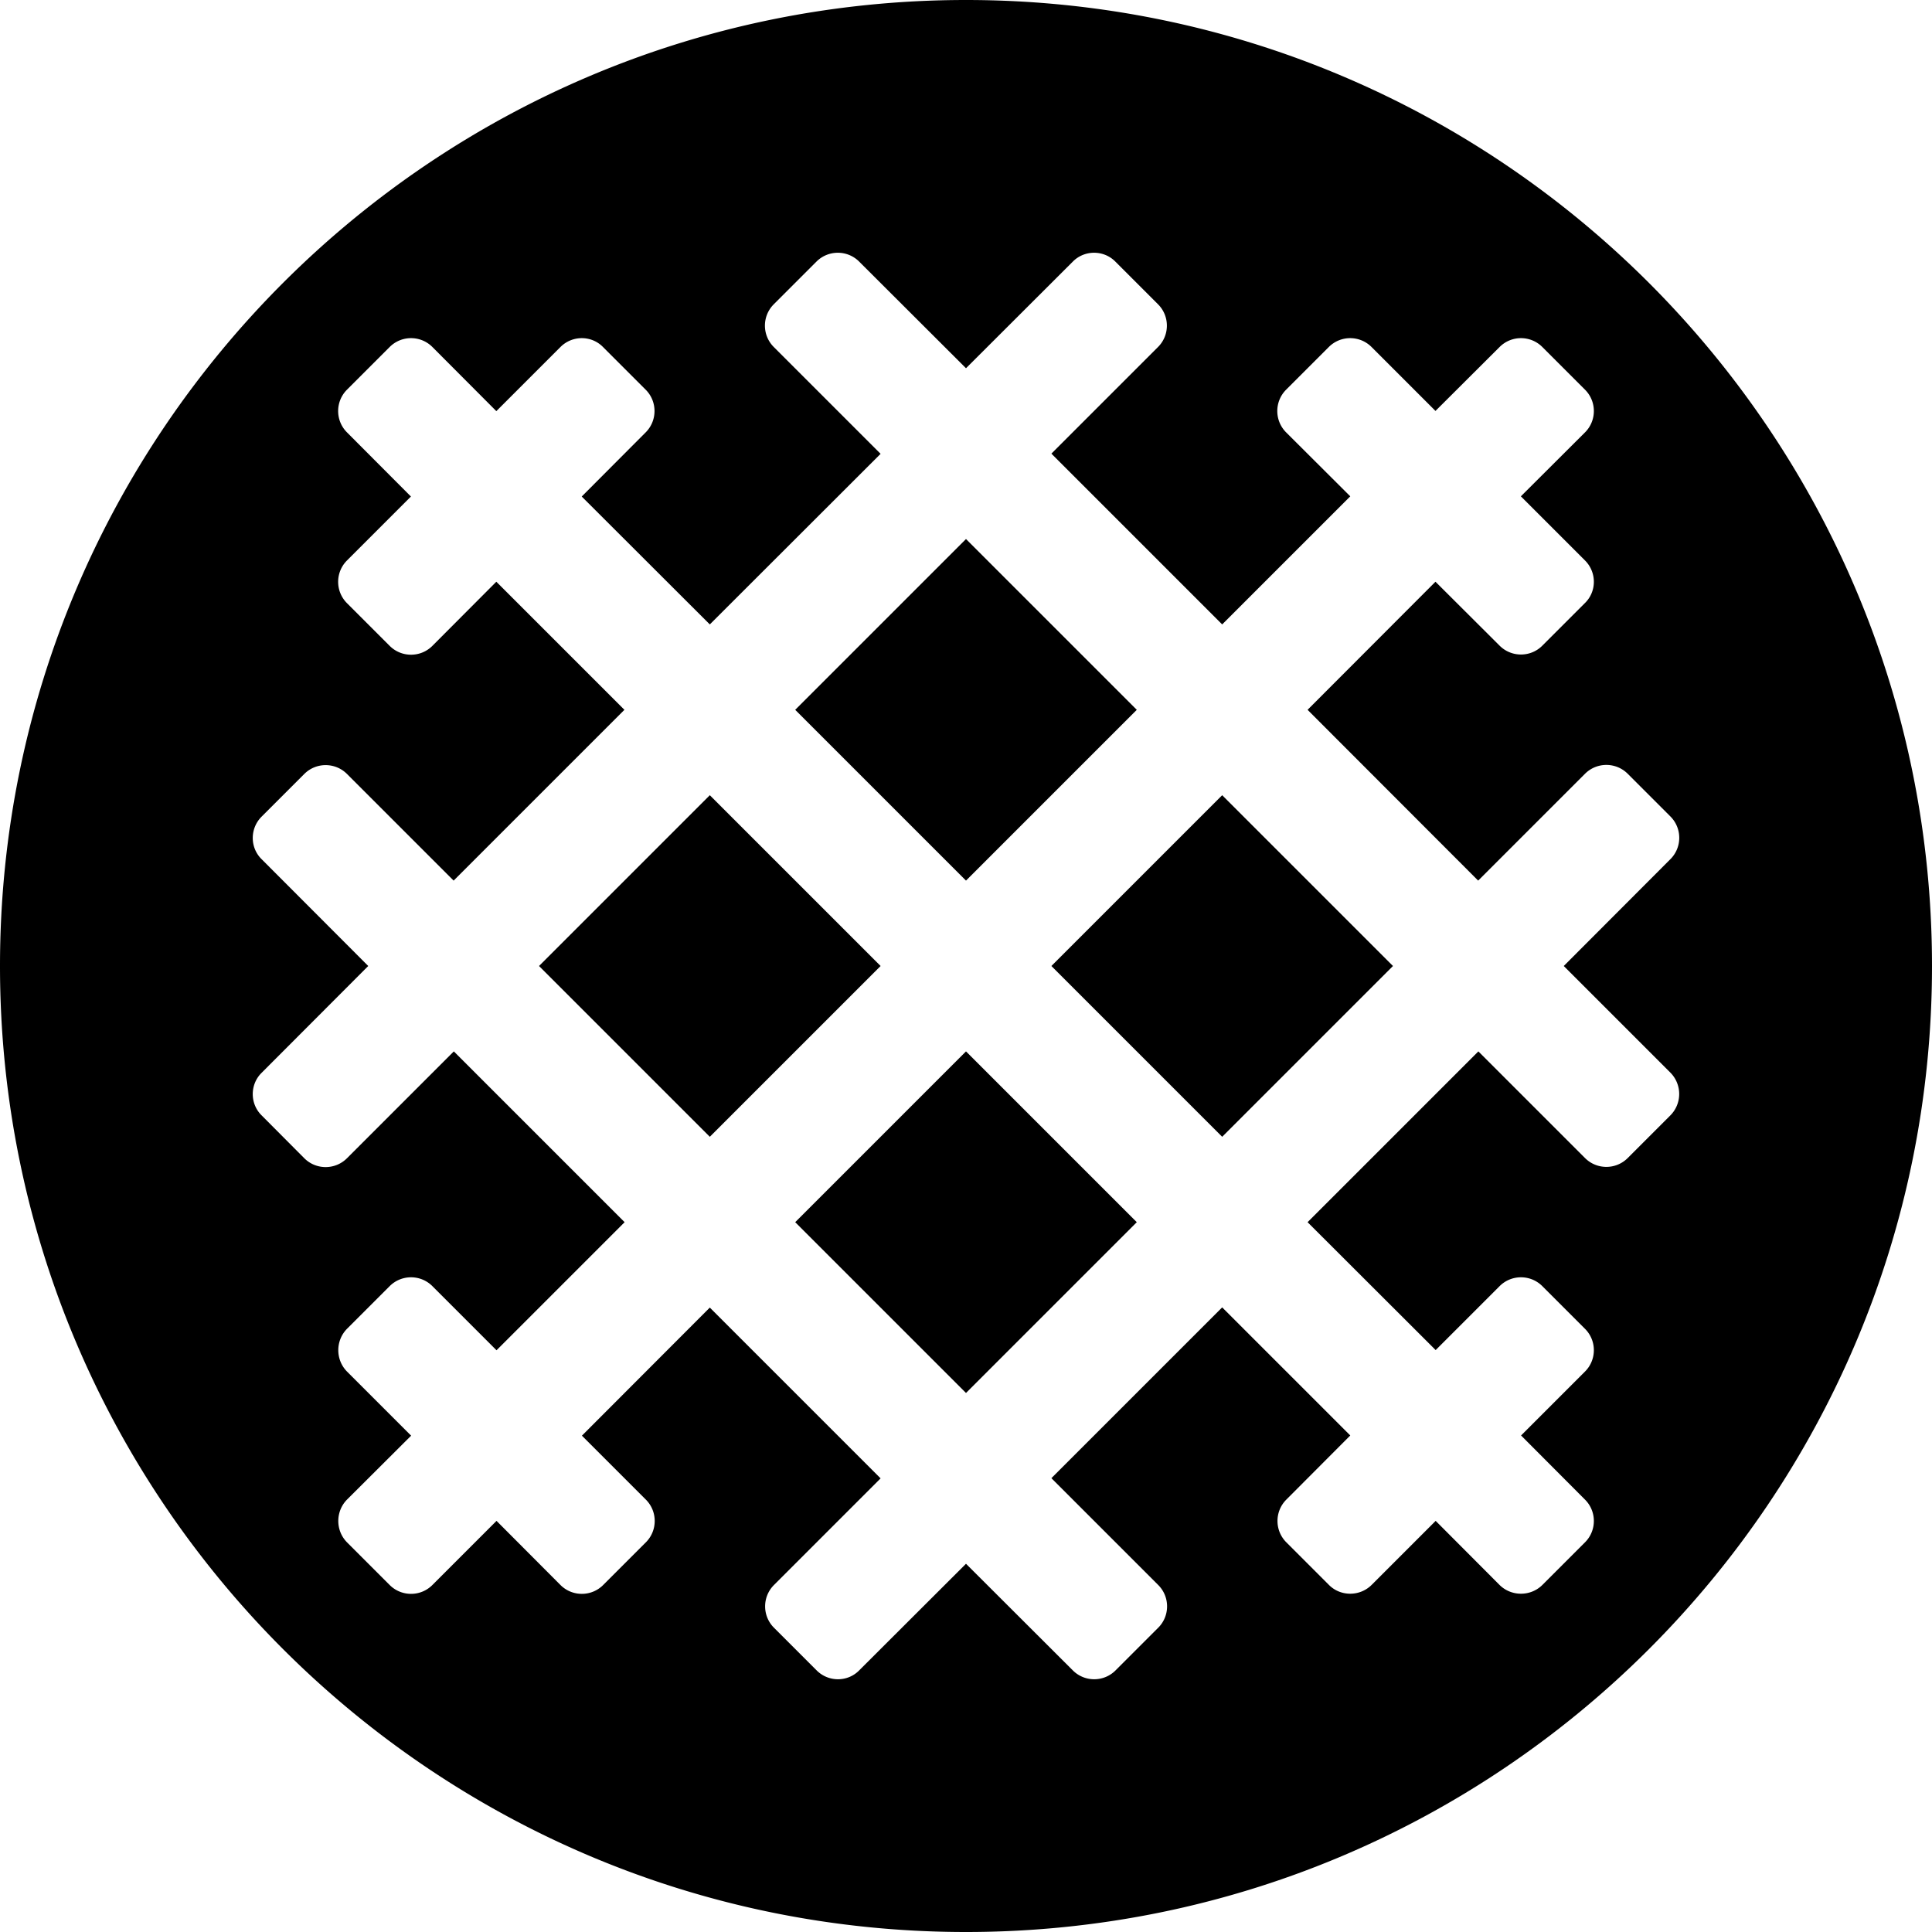 <svg height="1000" width="1000" xmlns="http://www.w3.org/2000/svg"><path d="M367.4 411.6L279 500l88.4 88.4L455.8 500l-88.4 -88.4zm221 -44.2L500 279l-88.4 88.4 88.4 88.4 88.4 -88.4zM411.6 632.6L500 721l88.4 -88.4L500 544.2l-88.4 88.4zM500 0C223.9 0 0 223.9 0 500s223.9 500 500 500 500 -223.9 500 -500S776.1 0 500 0zm364.6 577.3l-22.1 22.1c-6.1 6.1 -16 6.1 -22.1 0l-55.2 -55.2 -88.4 88.4 66.3 66.2 33.1 -33.1c6.1 -6.1 16 -6.1 22.1 0l22.1 22.1c6.1 6.1 6.1 16 0 22.1L787.3 743l33.1 33.2c6.1 6.1 6.1 16 0 22.1l-22.1 22.1c-6.1 6 -16 6 -22.1 0l-33.1 -33.2 -33.2 33.2c-6.1 6 -16 6 -22 0l-22.1 -22.1c-6.1 -6.1 -6.1 -16 0 -22.1L698.9 743l-66.3 -66.3 -88.4 88.4 55.3 55.3c6.1 6.1 6.1 16 0 22.1l-22.1 22.1c-6.1 6.1 -16 6.1 -22.1 0L500 809.4l-55.3 55.2c-6 6.1 -15.9 6.1 -22 0l-22.1 -22.1c-6.1 -6.1 -6.1 -16 0 -22.1l55.2 -55.2 -88.4 -88.4 -66.2 66.3 33.1 33.1c6.1 6.1 6.1 16 0 22.1l-22.1 22.1c-6.1 6.1 -16 6.1 -22.1 0L257 787.2l-33.2 33.2c-6.1 6.1 -16 6.1 -22.1 0l-22.1 -22.1c-6 -6.1 -6 -16 0 -22.1l33.2 -33.1 -33.2 -33.2c-6 -6.1 -6 -16 0 -22.1l22.1 -22.1c6.1 -6.1 16 -6.1 22.1 0l33.2 33.2 66.3 -66.3 -88.4 -88.4 -55.3 55.3c-6.1 6.1 -16 6.1 -22.1 0l-22.1 -22.2c-6.1 -6 -6.1 -16 0 -22L190.6 500l-55.2 -55.3c-6.1 -6 -6.1 -15.9 0 -22l22.1 -22.1c6.1 -6.1 16 -6.1 22.1 0l55.2 55.2 88.4 -88.4 -66.3 -66.3 -33.1 33.2c-6.1 6.1 -16 6.1 -22.1 0l-22.1 -22.1c-6.1 -6.1 -6.1 -16 0 -22.1L212.7 257l-33.1 -33.2c-6.1 -6.1 -6.1 -16 0 -22.1l22.1 -22.1c6.1 -6.1 16 -6.1 22.1 0l33.1 33.2 33.2 -33.2c6.1 -6.1 16 -6.1 22 0l22.1 22.1c6.1 6.1 6.1 16 0 22.1L301.1 257l66.3 66.2 88.4 -88.3 -55.3 -55.3c-6.1 -6.1 -6.1 -16 0 -22.1l22.1 -22.1c6.1 -6.1 16 -6.1 22.1 0l55.3 55.2 55.3 -55.2c6 -6.1 16 -6.1 22 0l22.1 22.1c6.1 6.1 6.1 16 0 22.1l-55.2 55.2 88.4 88.4 66.3 -66.3 -33.2 -33.1c-6.1 -6.1 -6.1 -16 0 -22.1l22.1 -22.1c6.1 -6.1 16 -6.1 22.1 0l33.1 33.1 33.2 -33.1c6.1 -6.1 16 -6.1 22.1 0l22.1 22.1c6.1 6.1 6.1 16 0 22.1l-33.2 33.1 33.2 33.2c6.1 6.1 6.1 16 0 22l-22.1 22.1c-6.1 6.1 -16 6.1 -22.1 0L743 301.1l-66.2 66.3 88.3 88.4 55.3 -55.3c6.1 -6.1 16 -6.1 22.1 0l22.1 22.1c6.1 6.1 6.1 16 0 22.1L809.4 500l55.2 55.2a15.7 -15.7 0 0 0 0 22.1zM544.2 500l88.4 88.4L721 500l-88.4 -88.4L544.2 500z"/></svg>